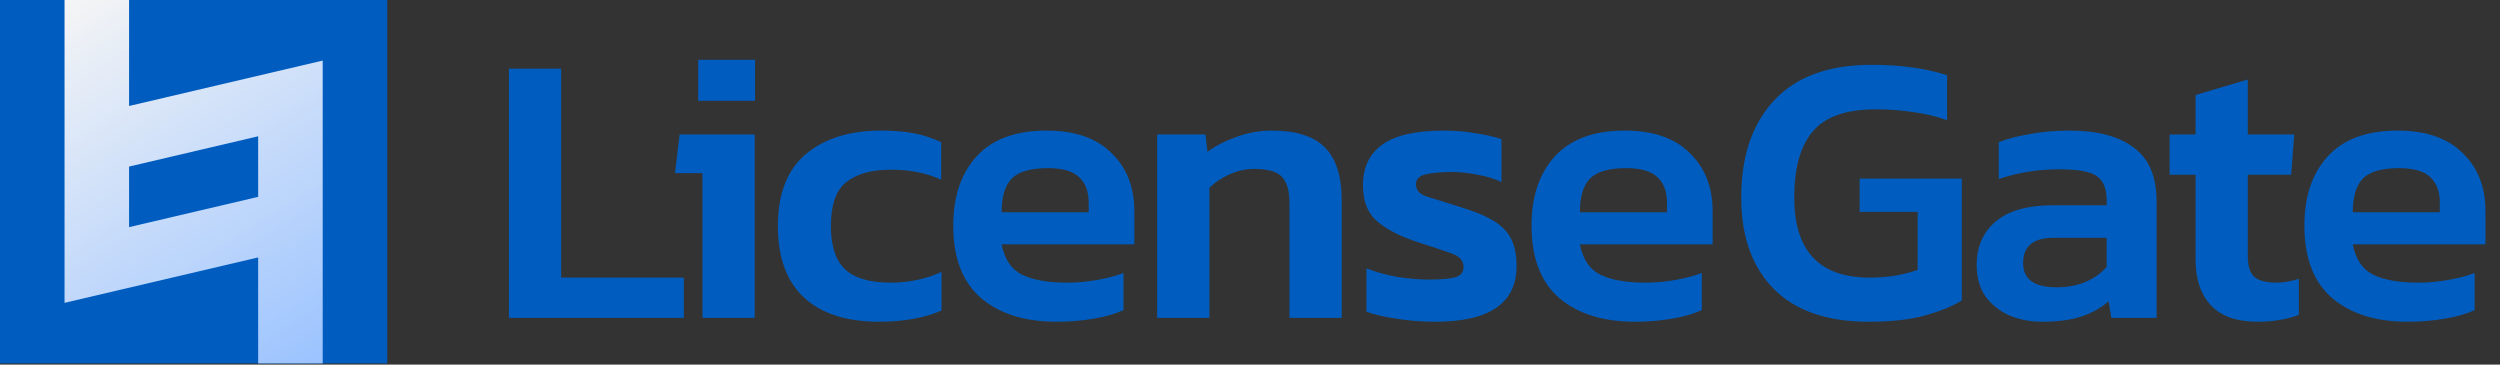 <svg width="1680" height="245" viewBox="0 0 1680 245" fill="none" xmlns="http://www.w3.org/2000/svg">
<rect x="0" y="0" width="1680" height="245" fill="#333333" stroke="none"/>
<rect width="260.232" height="244.21" fill="#005DBF"/>
<rect x="86.744" y="81.403" width="86.744" height="81.403" fill="#005DBF"/>
<path fill-rule="evenodd" clip-rule="evenodd" d="M86.744 2.41306e-06L43.372 0L43.372 186.523L43.372 203.509L173.488 172.982V244.21L216.86 244.21V162.807L216.86 162.807V122.105L216.86 122.105V81.403L216.86 81.403V40.702L86.744 71.228L86.744 2.41306e-06ZM86.744 111.93L86.744 152.631L173.488 132.281V91.579L86.744 111.93Z" fill="url(#paint0_linear_1_21)"/>
<path d="M341.996 213.605V46.165H377.096V186.565H459.516V213.605H341.996ZM469.191 67.745V40.185H507.411V67.745H469.191ZM472.051 213.605V116.365H453.591L456.711 90.365H507.151V213.605H472.051ZM590.857 216.205C568.843 216.205 551.943 210.745 540.157 199.825C528.543 188.905 522.737 172.958 522.737 151.985C522.737 130.318 528.977 114.198 541.457 103.625C554.11 93.052 570.923 87.765 591.897 87.765C600.563 87.765 608.017 88.372 614.257 89.585C620.497 90.798 626.563 92.792 632.457 95.565V120.785C628.123 118.705 623.097 117.058 617.377 115.845C611.657 114.632 605.503 114.025 598.917 114.025C585.743 114.025 575.69 116.798 568.757 122.345C561.823 127.718 558.357 137.598 558.357 151.985C558.357 165.158 561.477 174.778 567.717 180.845C574.13 186.912 584.443 189.945 598.657 189.945C604.723 189.945 610.617 189.338 616.337 188.125C622.23 186.912 627.69 185.092 632.717 182.665V208.665C621.103 213.692 607.15 216.205 590.857 216.205ZM710.01 216.205C688.69 216.205 671.79 210.918 659.31 200.345C646.83 189.598 640.59 173.392 640.59 151.725C640.59 132.138 645.79 116.625 656.19 105.185C666.763 93.572 682.45 87.765 703.25 87.765C722.317 87.765 736.877 92.792 746.93 102.845C757.157 112.725 762.27 125.725 762.27 141.845V164.205H673.09C674.997 174.085 679.503 180.845 686.61 184.485C693.89 188.125 704.117 189.945 717.29 189.945C723.877 189.945 730.55 189.338 737.31 188.125C744.243 186.912 750.137 185.352 754.99 183.445V208.405C749.27 211.005 742.597 212.912 734.97 214.125C727.343 215.512 719.023 216.205 710.01 216.205ZM673.09 142.625H731.59V135.865C731.59 128.758 729.51 123.212 725.35 119.225C721.19 115.065 714.17 112.985 704.29 112.985C692.677 112.985 684.53 115.325 679.85 120.005C675.343 124.685 673.09 132.225 673.09 142.625ZM777.608 213.605V90.365H810.108L811.408 102.065C816.434 98.252 822.761 94.958 830.388 92.185C838.188 89.238 846.334 87.765 854.828 87.765C871.121 87.765 882.994 91.578 890.448 99.205C897.901 106.832 901.628 118.618 901.628 134.565V213.605H866.528V136.385C866.528 128.065 864.794 122.172 861.328 118.705C858.034 115.238 851.794 113.505 842.608 113.505C837.234 113.505 831.774 114.718 826.228 117.145C820.854 119.572 816.348 122.605 812.708 126.245V213.605H777.608ZM964.525 216.205C955.339 216.205 946.585 215.512 938.265 214.125C929.945 212.912 923.272 211.352 918.245 209.445V180.325C924.312 182.752 931.159 184.658 938.785 186.045C946.412 187.258 953.432 187.865 959.845 187.865C968.512 187.865 974.579 187.345 978.045 186.305C981.685 185.265 983.505 182.925 983.505 179.285C983.505 175.125 980.732 172.092 975.185 170.185C969.812 168.278 961.752 165.592 951.005 162.125C939.739 158.312 931.072 153.718 925.005 148.345C918.939 142.972 915.905 134.998 915.905 124.425C915.905 112.638 920.152 103.625 928.645 97.385C937.312 90.972 951.179 87.765 970.245 87.765C977.872 87.765 985.065 88.372 991.825 89.585C998.585 90.625 1004.31 91.925 1008.99 93.485V122.345C1004.31 120.092 998.932 118.445 992.865 117.405C986.799 116.192 981.165 115.585 975.965 115.585C968.512 115.585 962.532 116.105 958.025 117.145C953.692 118.185 951.525 120.438 951.525 123.905C951.525 127.718 953.865 130.405 958.545 131.965C963.399 133.525 970.852 135.865 980.905 138.985C990.785 141.932 998.499 145.138 1004.05 148.605C1009.59 152.072 1013.49 156.232 1015.75 161.085C1018 165.765 1019.13 171.658 1019.13 178.765C1019.13 203.725 1000.93 216.205 964.525 216.205ZM1098.61 216.205C1077.29 216.205 1060.39 210.918 1047.91 200.345C1035.43 189.598 1029.19 173.392 1029.19 151.725C1029.19 132.138 1034.39 116.625 1044.79 105.185C1055.36 93.572 1071.05 87.765 1091.85 87.765C1110.91 87.765 1125.47 92.792 1135.53 102.845C1145.75 112.725 1150.87 125.725 1150.87 141.845V164.205H1061.69C1063.59 174.085 1068.1 180.845 1075.21 184.485C1082.49 188.125 1092.71 189.945 1105.89 189.945C1112.47 189.945 1119.15 189.338 1125.91 188.125C1132.84 186.912 1138.73 185.352 1143.59 183.445V208.405C1137.87 211.005 1131.19 212.912 1123.57 214.125C1115.94 215.512 1107.62 216.205 1098.61 216.205ZM1061.69 142.625H1120.19V135.865C1120.19 128.758 1118.11 123.212 1113.95 119.225C1109.79 115.065 1102.77 112.985 1092.89 112.985C1081.27 112.985 1073.13 115.325 1068.45 120.005C1063.94 124.685 1061.69 132.225 1061.69 142.625ZM1255.91 216.205C1227.83 216.205 1206.51 208.838 1191.95 194.105C1177.39 179.372 1170.11 158.918 1170.11 132.745C1170.11 105.012 1177.47 83.258 1192.21 67.485C1206.94 51.538 1228.87 43.565 1257.99 43.565C1268.04 43.565 1277.14 44.172 1285.29 45.385C1293.43 46.425 1301.15 48.158 1308.43 50.585V80.745C1301.15 78.145 1293.43 76.325 1285.29 75.285C1277.31 74.072 1269.08 73.465 1260.59 73.465C1240.65 73.465 1226.53 78.405 1218.21 88.285C1209.89 97.992 1205.73 112.812 1205.73 132.745C1205.73 168.625 1222.63 186.565 1256.43 186.565C1262.32 186.565 1268.04 186.132 1273.59 185.265C1279.31 184.225 1284.33 182.925 1288.67 181.365V142.365H1249.67V120.005H1318.31V201.905C1312.59 205.545 1304.61 208.838 1294.39 211.785C1284.16 214.732 1271.33 216.205 1255.91 216.205ZM1372.27 216.205C1364.47 216.205 1357.19 214.818 1350.43 212.045C1343.84 209.098 1338.47 204.852 1334.31 199.305C1330.32 193.585 1328.33 186.478 1328.33 177.985C1328.33 165.852 1332.58 156.145 1341.07 148.865C1349.74 141.585 1362.48 137.945 1379.29 137.945H1415.69V134.565C1415.69 126.938 1413.52 121.565 1409.19 118.445C1405.03 115.325 1396.54 113.765 1383.71 113.765C1369.67 113.765 1356.15 115.932 1343.15 120.265V95.565C1348.87 93.312 1355.8 91.492 1363.95 90.105C1372.27 88.545 1381.28 87.765 1390.99 87.765C1409.54 87.765 1423.84 91.578 1433.89 99.205C1444.12 106.658 1449.23 118.705 1449.23 135.345V213.605H1418.81L1416.99 202.425C1412.14 206.758 1406.16 210.138 1399.05 212.565C1391.94 214.992 1383.02 216.205 1372.27 216.205ZM1381.89 193.065C1389.69 193.065 1396.45 191.765 1402.17 189.165C1407.89 186.565 1412.4 183.272 1415.69 179.285V159.785H1380.07C1366.38 159.785 1359.53 165.418 1359.53 176.685C1359.53 187.605 1366.98 193.065 1381.89 193.065ZM1517.28 216.205C1503.06 216.205 1492.49 212.478 1485.56 205.025C1478.8 197.572 1475.42 187.432 1475.42 174.605V117.405H1458V90.365H1475.42V63.845L1510.52 53.445V90.365H1541.72L1539.64 117.405H1510.52V172.265C1510.52 179.025 1512.08 183.705 1515.2 186.305C1518.32 188.732 1523.17 189.945 1529.76 189.945C1534.61 189.945 1539.64 189.078 1544.84 187.345V211.525C1541.02 213.085 1536.86 214.212 1532.36 214.905C1527.85 215.772 1522.82 216.205 1517.28 216.205ZM1617.97 216.205C1596.65 216.205 1579.75 210.918 1567.27 200.345C1554.79 189.598 1548.55 173.392 1548.55 151.725C1548.55 132.138 1553.75 116.625 1564.15 105.185C1574.72 93.572 1590.41 87.765 1611.21 87.765C1630.28 87.765 1644.84 92.792 1654.89 102.845C1665.12 112.725 1670.23 125.725 1670.23 141.845V164.205H1581.05C1582.96 174.085 1587.46 180.845 1594.57 184.485C1601.85 188.125 1612.08 189.945 1625.25 189.945C1631.84 189.945 1638.51 189.338 1645.27 188.125C1652.2 186.912 1658.1 185.352 1662.95 183.445V208.405C1657.23 211.005 1650.56 212.912 1642.93 214.125C1635.3 215.512 1626.98 216.205 1617.97 216.205ZM1581.05 142.625H1639.55V135.865C1639.55 128.758 1637.47 123.212 1633.31 119.225C1629.15 115.065 1622.13 112.985 1612.25 112.985C1600.64 112.985 1592.49 115.325 1587.81 120.005C1583.3 124.685 1581.05 132.225 1581.05 142.625Z" fill="#005DBF"/>
<defs>
<linearGradient id="paint0_linear_1_21" x1="43.372" y1="0" x2="201.98" y2="253.52" gradientUnits="userSpaceOnUse">
<stop stop-color="#F5F5F5"/>
<stop offset="1" stop-color="#9BC3FF"/>
</linearGradient>
</defs>
</svg>

